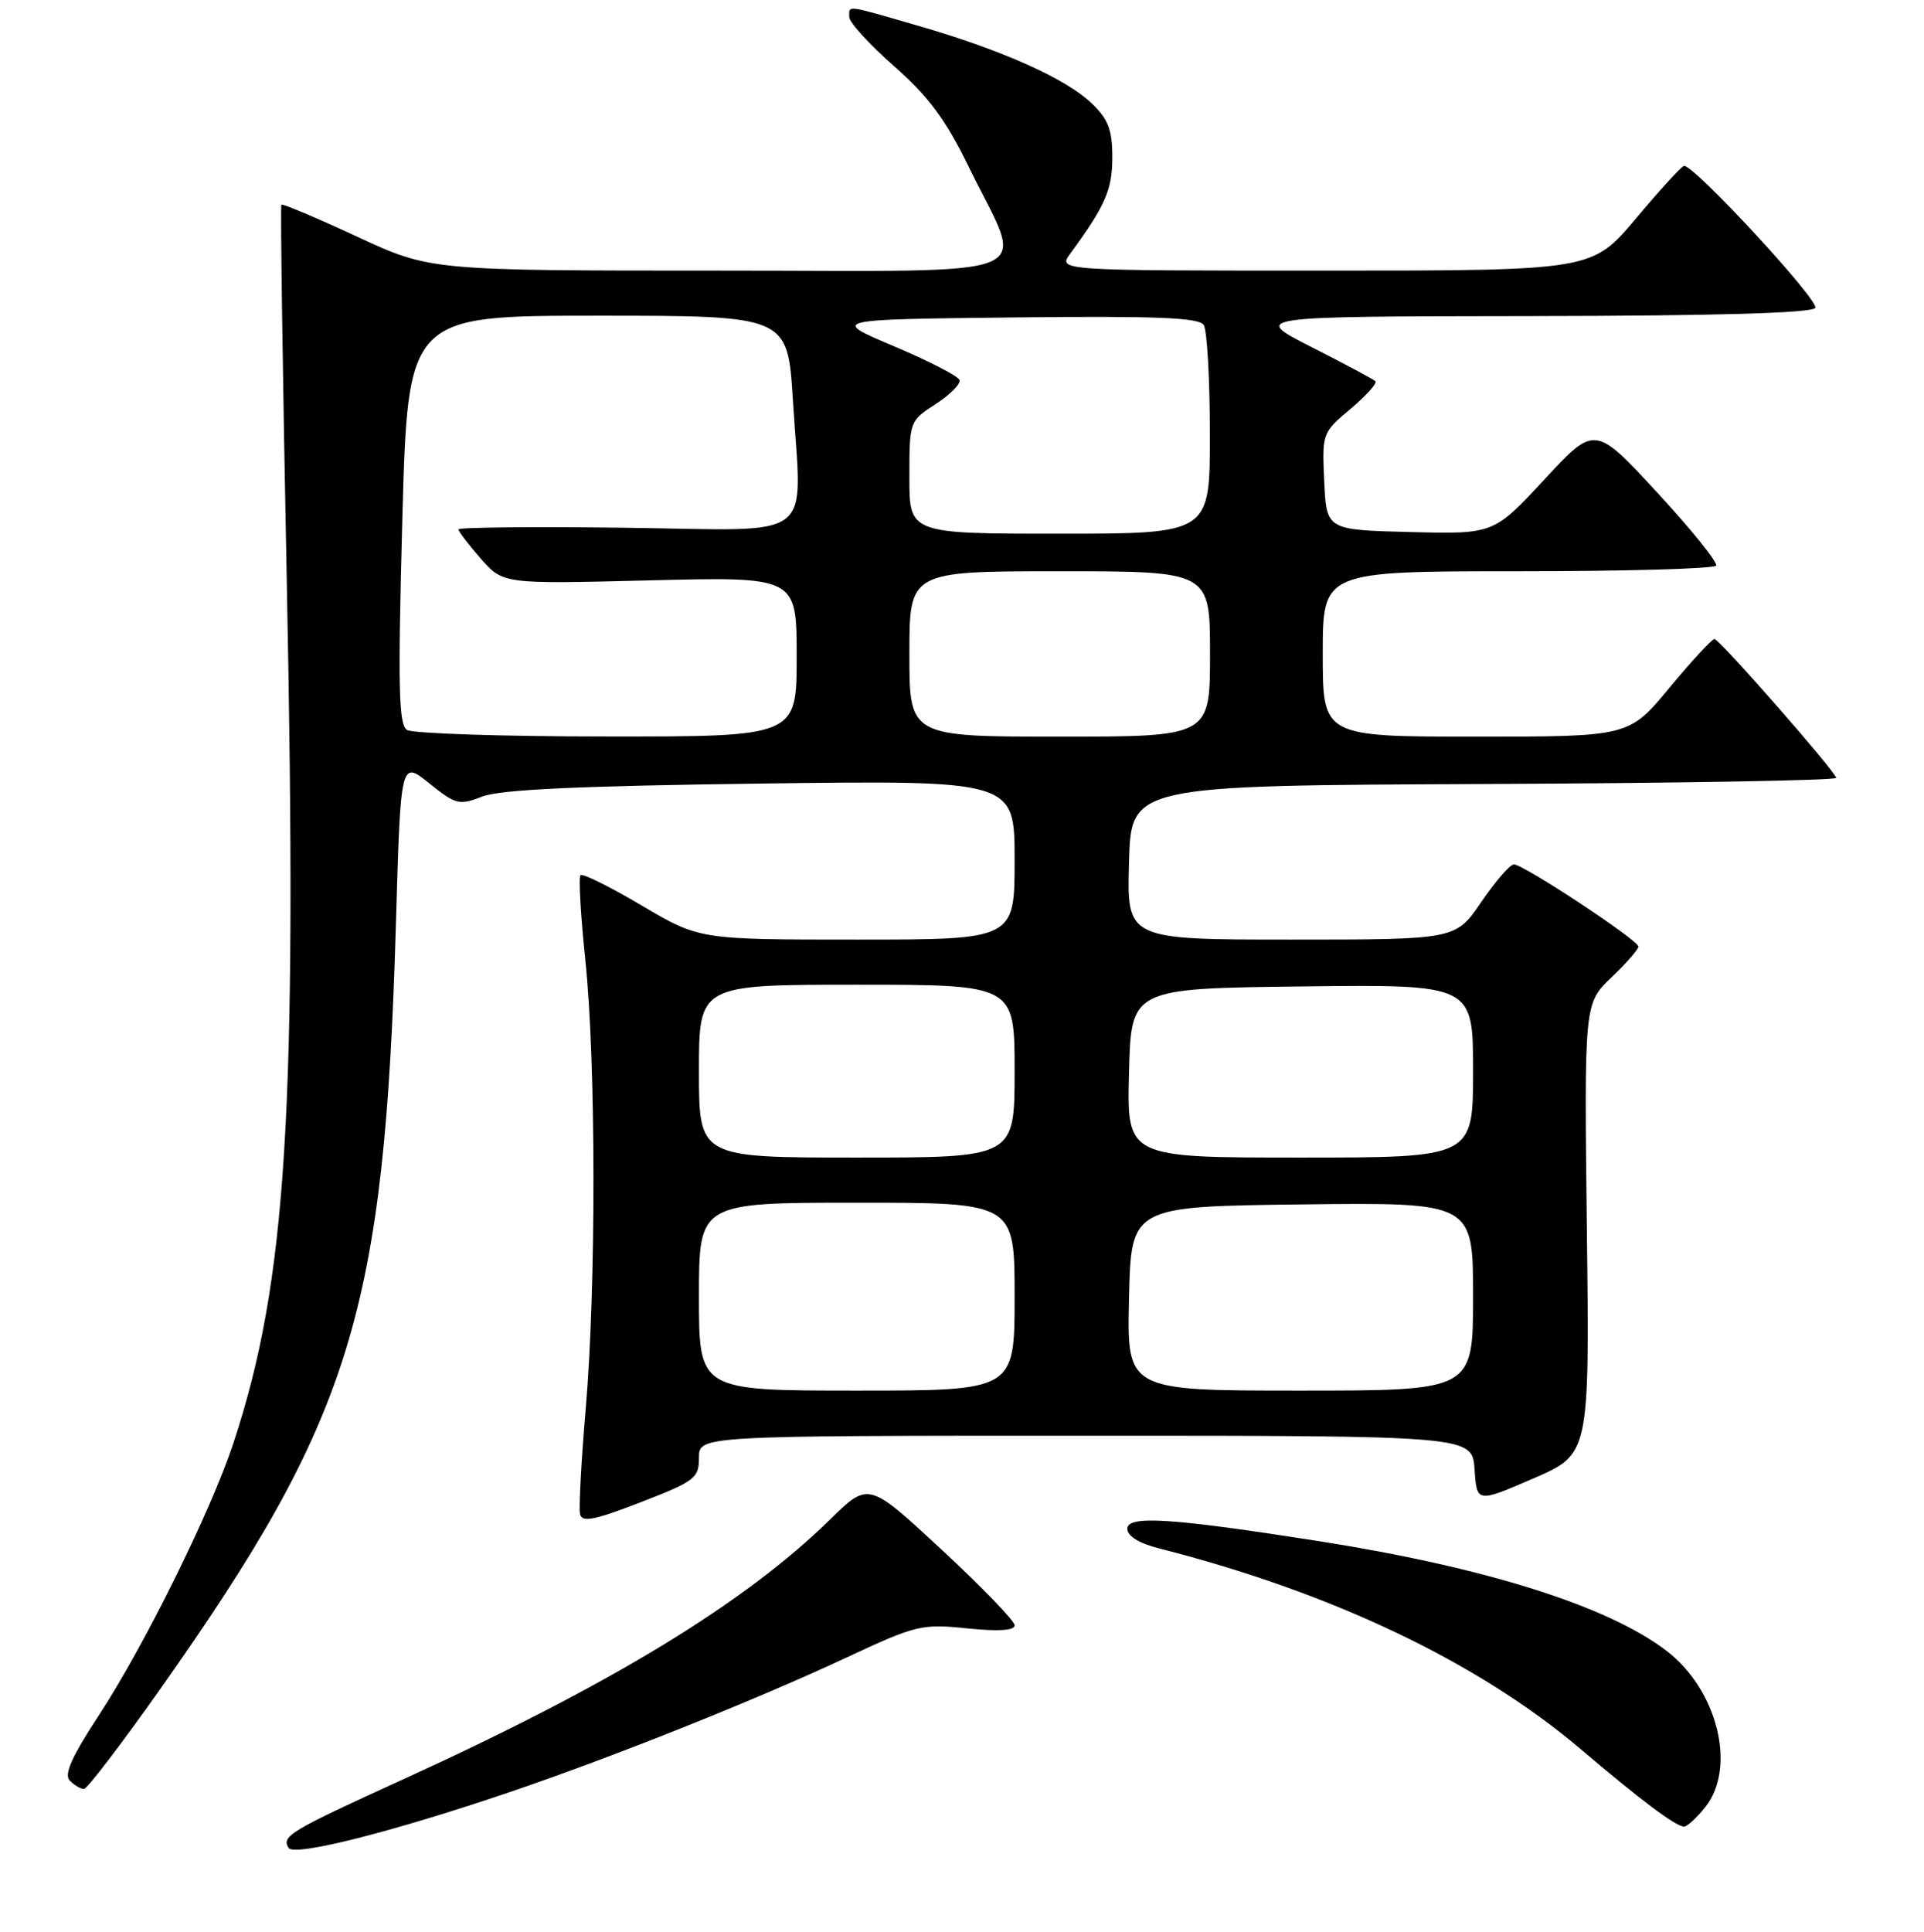 <?xml version="1.0" encoding="UTF-8" standalone="no"?>
<!DOCTYPE svg PUBLIC "-//W3C//DTD SVG 1.1//EN" "http://www.w3.org/Graphics/SVG/1.1/DTD/svg11.dtd" >
<svg xmlns="http://www.w3.org/2000/svg" xmlns:xlink="http://www.w3.org/1999/xlink" version="1.1" viewBox="0 0 256 257">
 <g >
 <path fill="currentColor"
d=" M 68.00 238.35 C 81.73 233.68 100.63 226.12 112.68 220.49 C 121.89 216.19 122.63 216.01 128.67 216.63 C 132.85 217.06 135.00 216.92 135.00 216.22 C 135.00 215.64 130.63 211.11 125.28 206.15 C 115.56 197.13 115.56 197.13 110.44 202.15 C 99.10 213.27 81.31 224.10 53.67 236.70 C 38.54 243.60 37.43 244.27 38.40 245.84 C 39.13 247.02 52.28 243.70 68.00 238.35 Z  M 226.93 240.37 C 231.09 235.07 228.51 224.78 221.72 219.60 C 213.90 213.64 197.63 208.51 175.50 205.03 C 155.81 201.94 150.00 201.57 150.00 203.38 C 150.00 204.36 151.56 205.32 154.25 206.00 C 177.17 211.83 196.72 221.14 210.32 232.70 C 218.35 239.52 222.99 243.00 224.08 243.00 C 224.50 243.00 225.79 241.81 226.93 240.37 Z  M 21.29 224.75 C 46.84 188.57 51.17 174.50 52.68 122.83 C 53.31 101.16 53.31 101.16 57.10 104.20 C 60.64 107.05 61.09 107.16 64.19 105.96 C 66.56 105.04 77.10 104.55 101.25 104.24 C 135.00 103.80 135.00 103.80 135.00 114.40 C 135.00 125.00 135.00 125.00 114.03 125.00 C 93.06 125.00 93.06 125.00 85.39 120.47 C 81.18 117.98 77.51 116.16 77.24 116.43 C 76.97 116.70 77.26 121.77 77.88 127.71 C 79.30 141.34 79.33 171.07 77.93 187.45 C 77.34 194.35 77.00 200.65 77.18 201.43 C 77.43 202.57 79.06 202.25 85.25 199.85 C 92.47 197.06 93.00 196.65 93.00 193.93 C 93.00 191.00 93.00 191.00 144.45 191.00 C 195.89 191.00 195.89 191.00 196.20 195.47 C 196.50 199.94 196.50 199.94 204.00 196.70 C 211.50 193.46 211.50 193.46 211.14 163.48 C 210.79 133.50 210.79 133.50 214.39 130.05 C 216.38 128.16 218.00 126.30 218.00 125.93 C 218.00 125.08 202.72 115.00 201.44 115.00 C 200.92 115.00 198.97 117.25 197.09 120.00 C 193.69 125.00 193.69 125.00 171.81 125.00 C 149.93 125.00 149.93 125.00 150.22 114.75 C 150.50 104.50 150.50 104.50 197.50 104.30 C 223.35 104.19 244.42 103.82 244.32 103.48 C 244.01 102.39 228.76 85.00 228.12 85.01 C 227.78 85.02 225.08 87.94 222.12 91.51 C 216.74 98.00 216.74 98.00 196.37 98.00 C 176.00 98.00 176.00 98.00 176.00 87.00 C 176.00 76.00 176.00 76.00 201.94 76.00 C 216.21 76.00 228.09 75.66 228.34 75.25 C 228.59 74.84 225.06 70.46 220.50 65.52 C 212.20 56.54 212.20 56.54 205.48 63.80 C 198.75 71.06 198.75 71.06 187.63 70.78 C 176.50 70.50 176.50 70.50 176.20 64.04 C 175.90 57.66 175.93 57.56 179.70 54.39 C 181.79 52.63 183.28 50.97 183.00 50.71 C 182.72 50.45 178.90 48.40 174.50 46.17 C 166.50 42.10 166.50 42.10 203.69 42.05 C 228.35 42.02 241.10 41.65 241.53 40.96 C 242.11 40.01 225.39 21.91 224.07 22.07 C 223.76 22.10 220.87 25.25 217.67 29.07 C 211.83 36.00 211.83 36.00 176.29 36.00 C 140.76 36.00 140.76 36.00 142.40 33.75 C 147.10 27.33 147.99 25.27 148.00 20.94 C 148.00 17.26 147.47 15.86 145.25 13.74 C 141.83 10.46 133.36 6.67 122.28 3.46 C 112.32 0.58 113.00 0.66 113.00 2.28 C 113.00 2.98 115.68 5.92 118.97 8.81 C 123.59 12.88 125.83 15.91 128.94 22.28 C 136.36 37.50 139.98 36.00 95.73 36.00 C 57.25 36.00 57.25 36.00 47.49 31.47 C 42.12 28.98 37.60 27.07 37.44 27.22 C 37.29 27.38 37.61 50.01 38.16 77.50 C 39.57 148.05 38.18 170.39 31.05 192.00 C 28.08 200.99 19.19 218.98 13.19 228.14 C 9.52 233.74 8.48 236.08 9.29 236.89 C 9.90 237.50 10.74 238.00 11.17 238.00 C 11.59 238.00 16.14 232.04 21.29 224.75 Z  M 93.00 172.50 C 93.00 160.00 93.00 160.00 114.00 160.00 C 135.00 160.00 135.00 160.00 135.00 172.50 C 135.00 185.00 135.00 185.00 114.00 185.00 C 93.00 185.00 93.00 185.00 93.00 172.50 Z  M 150.22 172.75 C 150.50 160.50 150.50 160.50 173.25 160.23 C 196.00 159.96 196.00 159.96 196.00 172.48 C 196.00 185.00 196.00 185.00 172.97 185.00 C 149.94 185.00 149.94 185.00 150.22 172.75 Z  M 93.00 142.50 C 93.00 131.00 93.00 131.00 114.00 131.00 C 135.00 131.00 135.00 131.00 135.00 142.50 C 135.00 154.00 135.00 154.00 114.00 154.00 C 93.00 154.00 93.00 154.00 93.00 142.50 Z  M 150.22 142.75 C 150.50 131.50 150.50 131.50 173.25 131.23 C 196.00 130.96 196.00 130.96 196.00 142.48 C 196.00 154.00 196.00 154.00 172.97 154.00 C 149.93 154.00 149.93 154.00 150.22 142.75 Z  M 54.15 97.11 C 53.04 96.41 52.93 91.43 53.53 69.13 C 54.27 42.00 54.27 42.00 79.54 42.00 C 104.80 42.00 104.80 42.00 105.50 53.25 C 106.68 72.37 109.07 70.55 83.25 70.21 C 71.01 70.06 61.00 70.15 61.00 70.43 C 61.00 70.71 62.34 72.45 63.97 74.32 C 66.95 77.70 66.95 77.70 86.47 77.21 C 106.00 76.72 106.00 76.72 106.00 87.36 C 106.00 98.00 106.00 98.00 80.75 97.98 C 66.86 97.98 54.89 97.58 54.15 97.11 Z  M 121.00 87.00 C 121.00 76.00 121.00 76.00 141.00 76.00 C 161.00 76.00 161.00 76.00 161.00 87.00 C 161.00 98.00 161.00 98.00 141.00 98.00 C 121.00 98.00 121.00 98.00 121.00 87.00 Z  M 121.00 63.51 C 121.00 56.05 121.02 56.01 124.49 53.76 C 126.40 52.52 127.84 51.08 127.67 50.56 C 127.51 50.04 123.58 48.02 118.94 46.06 C 110.50 42.50 110.50 42.50 134.93 42.23 C 153.81 42.02 159.54 42.25 160.16 43.23 C 160.61 43.93 160.98 50.46 160.98 57.75 C 161.00 71.00 161.00 71.00 141.00 71.00 C 121.00 71.00 121.00 71.00 121.00 63.51 Z "/>
</g>
</svg>